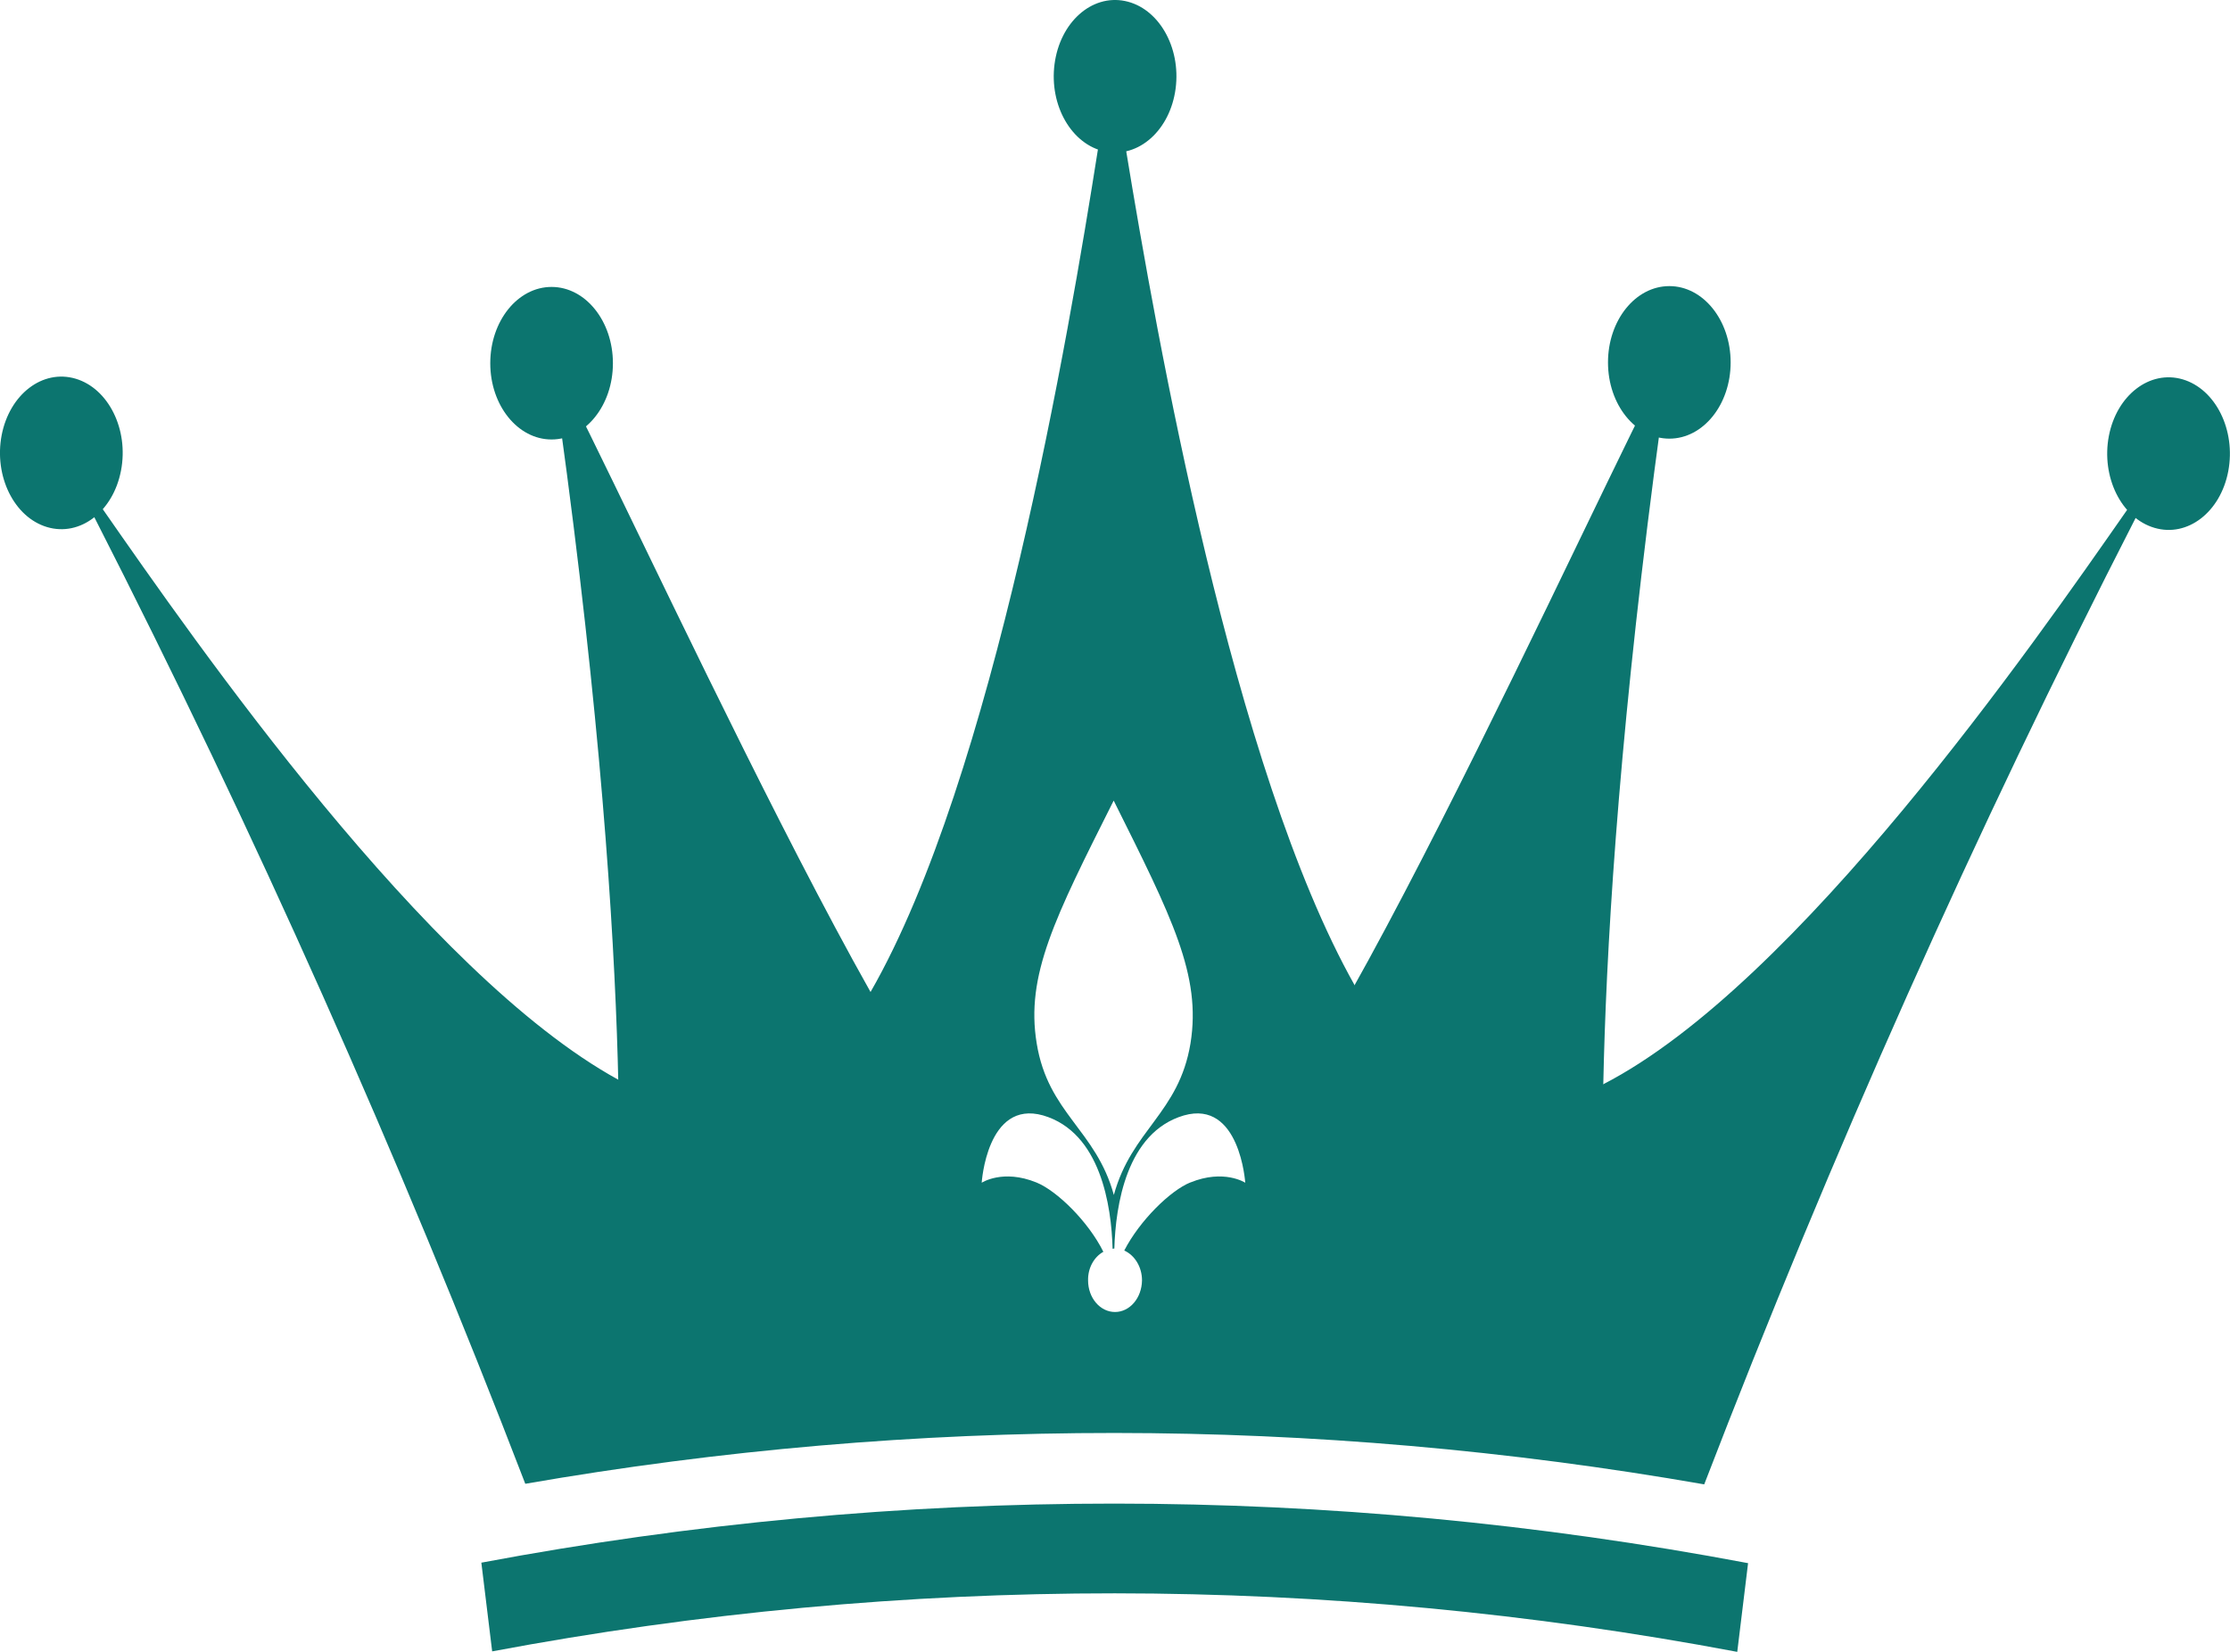 <svg width="27" height="20" viewBox="0 0 27 20" fill="none" xmlns="http://www.w3.org/2000/svg">
<g clip-path="url(#clip0_165_10237)">
<path d="M7.471 15.09C7.454 15.091 7.747 11.782 6.679 4.398C6.816 4.345 11.007 13.773 11.911 13.877C10.41 14.205 8.929 14.61 7.471 15.09Z" fill="#0C756F"/>
<path d="M19.43 15.081C19.447 15.082 19.151 11.774 20.211 4.387C20.074 4.335 15.893 13.769 14.988 13.875C16.49 14.2 17.971 14.603 19.43 15.081Z" fill="#0C756F"/>
<path d="M25.756 6.171C24.614 7.808 21.759 11.919 19.411 13.128C18.963 13.362 18.529 13.487 18.131 13.469C17.488 13.427 16.911 12.837 16.401 11.928C14.926 9.307 14.001 4.052 13.636 1.832C13.532 1.195 13.472 0.806 13.46 0.803C13.448 0.806 13.393 1.186 13.293 1.811C12.941 4.043 12.032 9.414 10.54 12.011C10.047 12.87 9.489 13.427 8.865 13.466C8.436 13.487 7.969 13.338 7.485 13.072C5.158 11.795 2.368 7.778 1.245 6.166C0.95 5.742 0.768 5.484 0.742 5.484C0.876 5.742 1.009 6.003 1.143 6.264C3.085 10.07 4.827 13.979 6.36 17.965C11.096 17.142 15.901 17.145 20.634 17.972C22.169 13.985 23.911 10.072 25.858 6.27C25.992 6.009 26.125 5.751 26.259 5.493C26.23 5.493 26.051 5.751 25.756 6.172L25.756 6.171ZM13.484 9.693C14.192 11.112 14.547 11.809 14.414 12.633C14.273 13.481 13.703 13.677 13.486 14.468C13.269 13.677 12.69 13.481 12.552 12.633C12.416 11.809 12.771 11.113 13.484 9.693H13.484ZM14.413 14.316C14.17 14.414 13.798 14.779 13.612 15.141C13.738 15.197 13.827 15.339 13.827 15.502C13.824 15.716 13.679 15.885 13.5 15.885C13.321 15.885 13.174 15.716 13.174 15.502C13.171 15.351 13.247 15.218 13.359 15.156C13.176 14.788 12.797 14.418 12.549 14.317C12.142 14.151 11.886 14.32 11.886 14.32C11.886 14.323 11.948 13.312 12.63 13.505C13.326 13.709 13.457 14.601 13.471 15.12C13.478 15.117 13.485 15.117 13.492 15.117C13.507 14.598 13.638 13.709 14.334 13.505C15.013 13.312 15.077 14.323 15.077 14.32C15.077 14.32 14.82 14.151 14.412 14.317L14.413 14.316Z" fill="#0C756F"/>
<path d="M21.034 20C16.038 19.057 10.956 19.055 5.959 19.994C5.915 19.636 5.872 19.278 5.828 18.92C10.912 17.965 16.082 17.966 21.165 18.926C21.121 19.284 21.078 19.642 21.034 20H21.034Z" fill="#0C756F"/>
<path d="M13.485 9.687C13.485 9.689 13.483 9.689 13.483 9.691C13.481 9.689 13.479 9.689 13.479 9.687H13.485Z" fill="#0C756F"/>
<path d="M14.234 1.072C14.3 0.568 14.025 0.094 13.62 0.012C13.215 -0.07 12.834 0.272 12.768 0.776C12.702 1.279 12.977 1.754 13.382 1.835C13.787 1.917 14.168 1.575 14.234 1.072Z" fill="#0C756F"/>
<path d="M20.954 4.388C20.954 4.898 20.622 5.311 20.212 5.311C19.801 5.311 19.469 4.898 19.469 4.388C19.469 3.878 19.801 3.464 20.212 3.464C20.622 3.464 20.954 3.878 20.954 4.388Z" fill="#0C756F"/>
<path d="M26.979 5.705C27.073 5.208 26.826 4.711 26.427 4.593C26.028 4.476 25.628 4.784 25.533 5.28C25.439 5.777 25.686 6.274 26.086 6.391C26.485 6.509 26.885 6.201 26.979 5.705Z" fill="#0C756F"/>
<path d="M6.678 5.321C7.088 5.321 7.421 4.908 7.421 4.398C7.421 3.887 7.088 3.474 6.678 3.474C6.268 3.474 5.936 3.887 5.936 4.398C5.936 4.908 6.268 5.321 6.678 5.321Z" fill="#0C756F"/>
<path d="M1.465 5.698C1.561 5.202 1.314 4.703 0.915 4.585C0.516 4.467 0.116 4.773 0.02 5.269C-0.075 5.766 0.172 6.264 0.571 6.382C0.97 6.5 1.37 6.194 1.465 5.698Z" fill="#0C756F"/>
</g>
<defs>
<clipPath id="clip0_165_10237">
<rect width="27" height="20" fill="white"/>
</clipPath>
</defs>
</svg>
